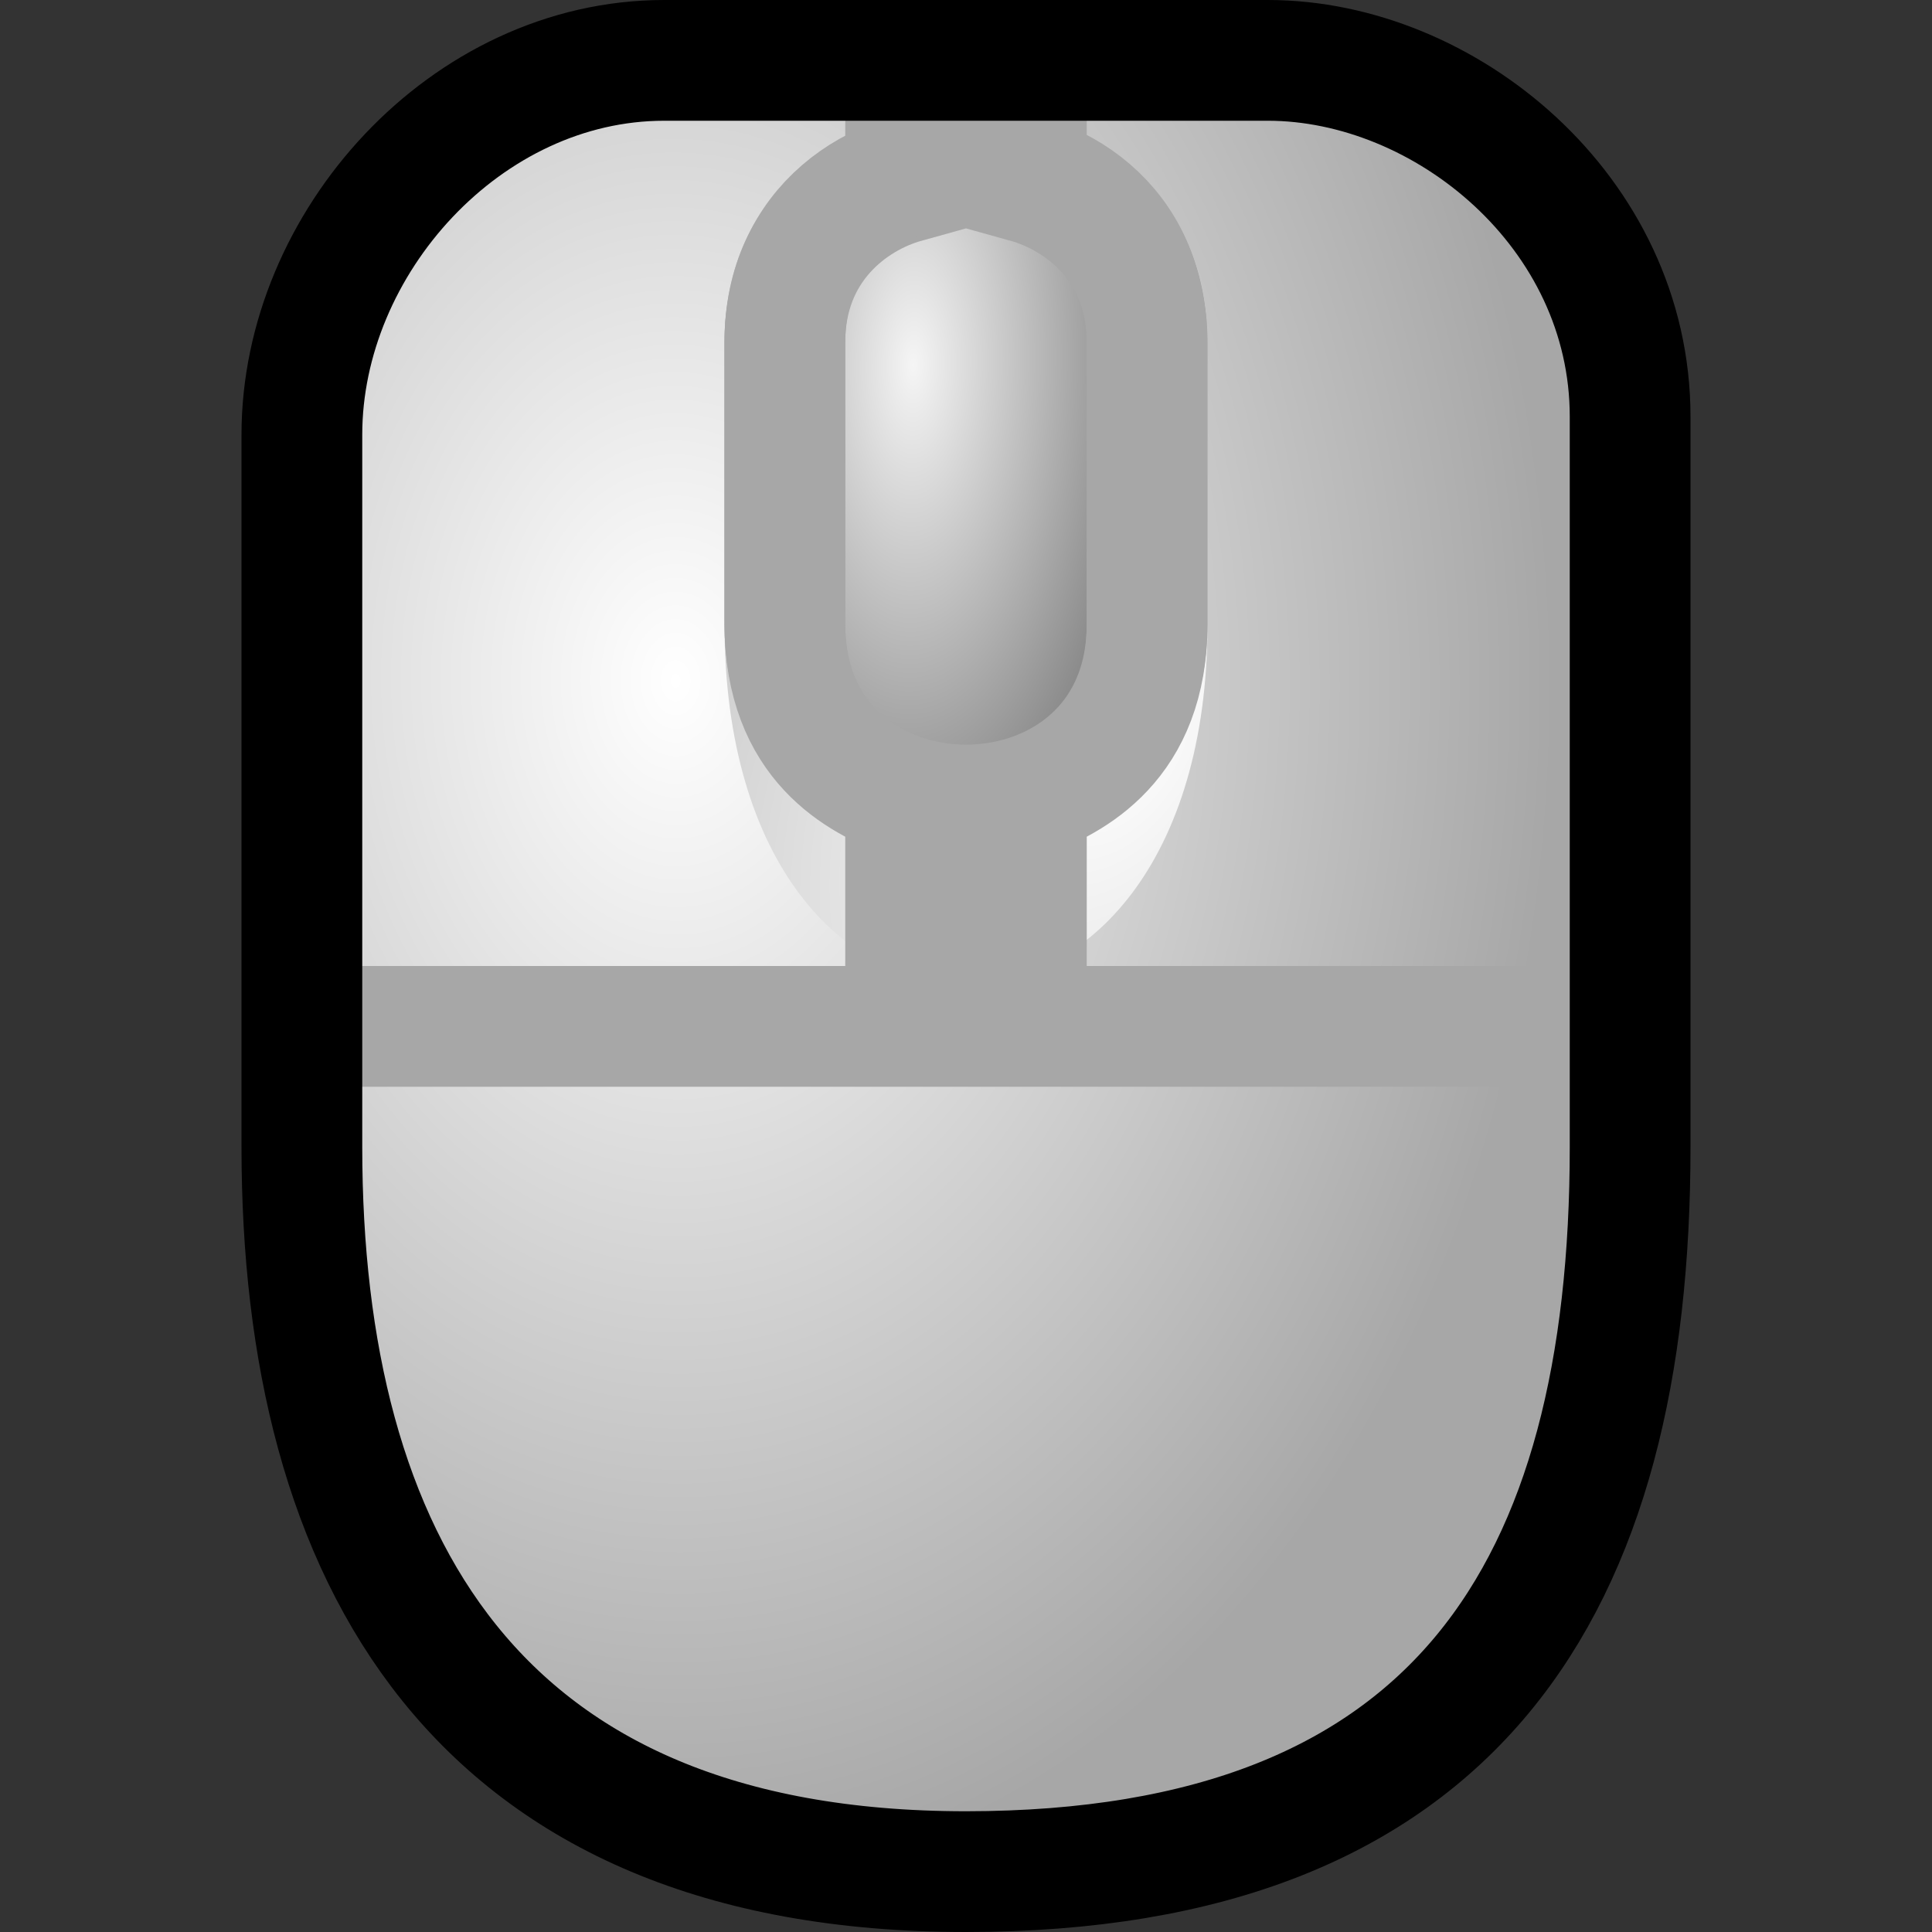 <?xml version="1.0" encoding="UTF-8" standalone="no"?>
<!-- Created with Inkscape (http://www.inkscape.org/) -->

<svg
   width="48mm"
   height="48mm"
   viewBox="0 0 48 48"
   version="1.1"
   id="svg5"
   inkscape:version="1.1.1 (3bf5ae0d25, 2021-09-20)"
   sodipodi:docname="mouse 5.svg"
   inkscape:export-filename="C:\Users\evash\git\mousejump\sidebars.png"
   inkscape:export-xdpi="12.7"
   inkscape:export-ydpi="12.7"
   xmlns:inkscape="http://www.inkscape.org/namespaces/inkscape"
   xmlns:sodipodi="http://sodipodi.sourceforge.net/DTD/sodipodi-0.dtd"
   xmlns:xlink="http://www.w3.org/1999/xlink"
   xmlns="http://www.w3.org/2000/svg"
   xmlns:svg="http://www.w3.org/2000/svg">
  <rect x="0" y="0" width="48" height="48" fill="#333333" stroke="none"/>
  <sodipodi:namedview
     id="namedview7"
     pagecolor="#ffffff"
     bordercolor="#666666"
     borderopacity="1.0"
     inkscape:pageshadow="2"
     inkscape:pageopacity="0.0"
     inkscape:pagecheckerboard="0"
     inkscape:document-units="mm"
     showgrid="false"
     objecttolerance="1"
     inkscape:zoom="4.4593316"
     inkscape:cx="90.708661"
     inkscape:cy="90.708661"
     inkscape:window-width="1920"
     inkscape:window-height="1017"
     inkscape:window-x="-8"
     inkscape:window-y="-8"
     inkscape:window-maximized="1"
     inkscape:current-layer="layer1" />
  <defs
     id="defs2">
    <linearGradient
       inkscape:collect="always"
       id="linearGradient12933">
      <stop
         style="stop-color:#ffffff;stop-opacity:1"
         offset="0"
         id="stop12929" />
      <stop
         style="stop-color:#a7a7a7;stop-opacity:1"
         offset="1"
         id="stop12931" />
    </linearGradient>
    <linearGradient
       inkscape:collect="always"
       id="linearGradient11211">
      <stop
         style="stop-color:#f5f5f5;stop-opacity:1"
         offset="0"
         id="stop11207" />
      <stop
         style="stop-color:#898989;stop-opacity:1"
         offset="1"
         id="stop11209" />
    </linearGradient>
    <linearGradient
       inkscape:collect="always"
       id="linearGradient5679">
      <stop
         style="stop-color:#ffffff;stop-opacity:1"
         offset="0"
         id="stop5675" />
      <stop
         style="stop-color:#a7a7a7;stop-opacity:1"
         offset="1"
         id="stop5677" />
    </linearGradient>
    <radialGradient
       inkscape:collect="always"
       xlink:href="#linearGradient12933"
       id="radialGradient24941"
       cx="17.195"
       cy="17.139"
       fx="17.195"
       fy="17.139"
       r="16.5"
       gradientTransform="matrix(1.323,-0.012,0.017,1.818,-6.254,-14.034)"
       gradientUnits="userSpaceOnUse" />
    <radialGradient
       inkscape:collect="always"
       xlink:href="#linearGradient5679"
       id="radialGradient5681"
       cx="27.52"
       cy="15.856"
       fx="27.52"
       fy="15.856"
       r="6.132"
       gradientTransform="matrix(2.684,1.372,-2.274,4.449,-9.966,-90.042)"
       gradientUnits="userSpaceOnUse" />
    <radialGradient
       inkscape:collect="always"
       xlink:href="#linearGradient11211"
       id="radialGradient7615"
       cx="22.481"
       cy="10.735"
       fx="22.481"
       fy="10.735"
       r="4.5"
       gradientTransform="matrix(1.236,0.018,-0.039,2.723,-4.679,-20.57)"
       gradientUnits="userSpaceOnUse" />
  </defs>
  <g
     inkscape:label="Layer 1"
     inkscape:groupmode="layer"
     id="layer1">
    <path
       style="fill:url(#radialGradient24941);fill-opacity:1;stroke:none;stroke-width:3;stroke-linecap:butt;stroke-linejoin:miter;stroke-miterlimit:4;stroke-dasharray:none;stroke-opacity:1"
       d="M 24,46.5 C 11.774,46.503 7.5,38.677 7.5,28.5 V 10.798 C 7.5,6.033 11.58,1.5 16.5,1.5 h 15 c 4.401,0 9,3.76 9,8.852 V 28.5 c 0,10.922 -4.274,17.997 -16.5,18 z"
       id="path23955"
       sodipodi:nodetypes="zssssssz" />
    <path
       style="fill:url(#radialGradient5681);fill-opacity:1;stroke:none;stroke-width:0.265;stroke-linecap:butt;stroke-linejoin:miter;stroke-miterlimit:4;stroke-dasharray:none;stroke-opacity:1"
       d="m 18,8.5 c 0,-7.621 12,-7.717 12,0 v 7 c 0,11.864 -12,11.989 -12,0 z"
       id="path1583"
       sodipodi:nodetypes="sssss" />
    <path
       style="fill:url(#radialGradient7615);fill-opacity:1;stroke:none;stroke-width:2;stroke-linecap:butt;stroke-linejoin:miter;stroke-miterlimit:4;stroke-dasharray:none;stroke-opacity:1"
       d="m 20.5,8.5 c 0,-4.019 7,-4.523 7,0 v 7 c 0,4.608 -7,4.747 -7,0 z"
       id="path10865"
       sodipodi:nodetypes="sssss" />
    <path
       style="display:inline;mix-blend-mode:difference;fill:none;stroke:#a7a7a7;stroke-width:3;stroke-linecap:butt;stroke-linejoin:miter;stroke-miterlimit:4;stroke-dasharray:none;stroke-opacity:1"
       d="m 7.5,25.5 h 15 v -5.678 c -1.12,-0.435 -3,-1.344 -3,-4.322 v -7 c 0,-2.337 1.635,-3.587 3,-3.966 V 1.5"
       id="path34105"
       sodipodi:nodetypes="cccsscc" />
    <path
       style="display:inline;mix-blend-mode:difference;fill:none;fill-opacity:1;stroke:#a7a7a7;stroke-width:3;stroke-linecap:butt;stroke-linejoin:miter;stroke-miterlimit:4;stroke-dasharray:none;stroke-opacity:1"
       d="m 28.5,15.5 c 0,5.997 -9,6.004 -9,0 v -7 c 0,-5.778 9,-5.862 9,0 z"
       id="path4364"
       sodipodi:nodetypes="sssss" />
    <path
       style="display:inline;mix-blend-mode:difference;fill:none;stroke:#a7a7a7;stroke-width:3;stroke-linecap:butt;stroke-linejoin:miter;stroke-miterlimit:4;stroke-dasharray:none;stroke-opacity:1"
       d="m 40.5,25.5 h -15 v -5.678 c 1.12,-0.435 3,-1.344 3,-4.322 v -7 c 0,-2.337 -1.635,-3.587 -3,-3.966 V 1.5"
       id="path7585"
       sodipodi:nodetypes="cccsscc" />
    <path
       style="fill:none;stroke:#000000;stroke-width:3;stroke-linecap:butt;stroke-linejoin:miter;stroke-miterlimit:4;stroke-dasharray:none;stroke-opacity:1"
       d="M 24,46.5 C 11.774,46.503 7.5,38.677 7.5,28.5 V 10.798 C 7.5,6.033 11.58,1.5 16.5,1.5 h 15 c 4.401,0 9,3.76 9,8.852 V 28.5 c 0,10.922 -4.274,17.997 -16.5,18 z"
       id="path66"
       sodipodi:nodetypes="zssssssz" />
  </g>
</svg>

